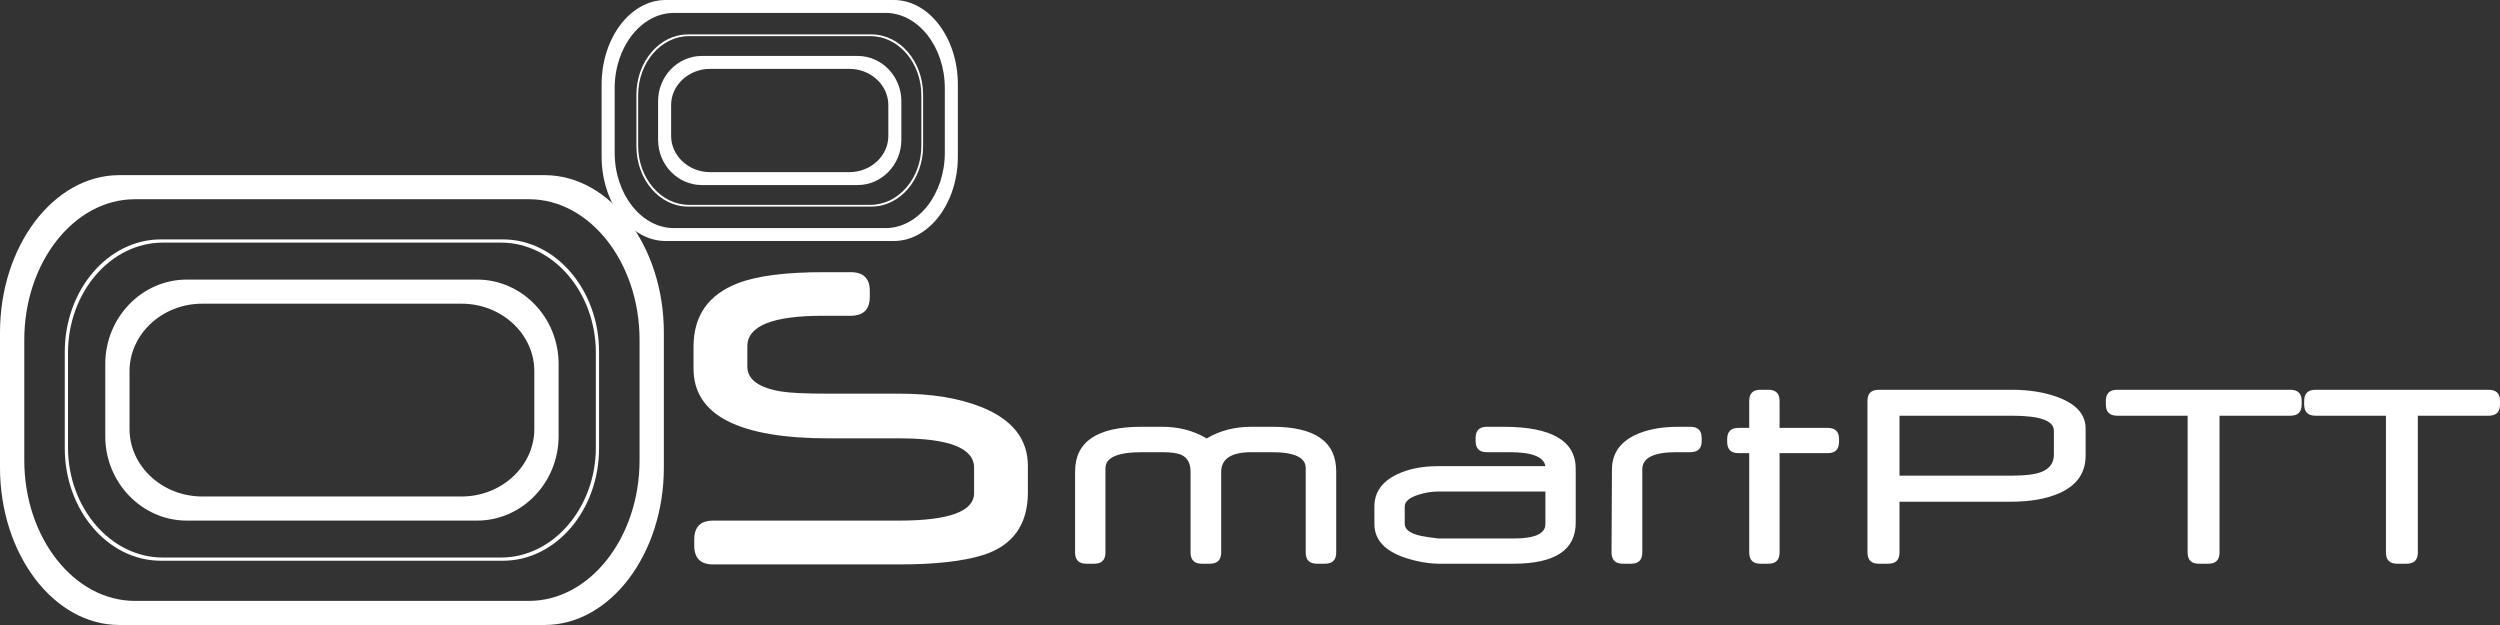 <svg width="140" height="35" viewBox="0 0 140 35" fill="none" xmlns="http://www.w3.org/2000/svg">
<rect x="0" y="0" width="140" height="35" fill="#333333" stroke="none"/>
<path d="M57.562 27.559C57.562 29.381 56.723 30.558 55.041 31.085C53.926 31.434 52.358 31.608 50.342 31.608H39.931C39.229 31.608 38.878 31.255 38.878 30.549V30.213C38.878 29.507 39.229 29.154 39.931 29.154H50.342C53.148 29.154 54.549 28.64 54.549 27.611V26.195C54.549 25.096 53.161 24.548 50.381 24.548H46.406C41.359 24.548 38.838 23.244 38.838 20.642V19.418C38.838 17.678 39.668 16.493 41.333 15.857C42.401 15.447 43.99 15.242 46.107 15.242H47.64C48.352 15.242 48.708 15.591 48.708 16.288V16.624C48.708 17.33 48.352 17.683 47.64 17.683H46.072C43.256 17.683 41.851 18.254 41.851 19.392V20.529C41.851 21.244 42.475 21.706 43.718 21.919C44.214 22.003 45.093 22.045 46.353 22.045H50.381C52.173 22.045 53.692 22.294 54.935 22.786C56.688 23.484 57.562 24.586 57.562 26.094V27.559H57.562Z" fill="white"/>
<path d="M74.828 30.938C74.828 31.358 74.618 31.568 74.2 31.568H73.755C73.332 31.568 73.12 31.358 73.12 30.938V26.211C73.12 25.617 72.484 25.322 71.212 25.322H70.087C68.953 25.322 68.386 25.692 68.386 26.432V30.938C68.386 31.358 68.173 31.568 67.751 31.568H67.306C66.882 31.568 66.671 31.358 66.671 30.938V26.408C66.671 25.957 66.508 25.651 66.187 25.487C65.962 25.376 65.593 25.322 65.076 25.322H63.952C62.587 25.322 61.905 25.622 61.905 26.227V30.938C61.905 31.358 61.696 31.568 61.277 31.568H60.833C60.414 31.568 60.205 31.358 60.205 30.938V26.4C60.205 24.732 61.442 23.9 63.913 23.9H65.076C66.017 23.9 66.849 24.118 67.573 24.554C68.299 24.118 69.133 23.9 70.08 23.9H71.259C73.638 23.9 74.828 24.732 74.828 26.4V30.938H74.828ZM88.241 29.265C88.241 30.801 87.081 31.568 84.757 31.568H80.597C80.195 31.568 79.755 31.514 79.279 31.402C77.737 31.042 76.966 30.357 76.966 29.35V28.37C76.966 27.574 77.384 26.974 78.221 26.57C78.859 26.261 79.628 26.105 80.529 26.105H86.542C86.456 25.584 85.79 25.322 84.542 25.322H83.258C82.843 25.322 82.634 25.114 82.634 24.699V24.531C82.634 24.11 82.843 23.9 83.261 23.9H84.197C86.892 23.9 88.241 24.686 88.241 26.255V29.265H88.241ZM86.542 29.35V27.527H80.497C80.173 27.527 79.826 27.583 79.446 27.701C78.926 27.863 78.665 28.084 78.665 28.362V29.335C78.665 29.654 78.968 29.88 79.577 30.01C79.786 30.056 80.111 30.103 80.55 30.155H84.772C85.951 30.154 86.542 29.887 86.542 29.35ZM95.295 24.699C95.295 25.114 95.083 25.322 94.656 25.322H93.878C92.605 25.322 91.969 25.64 91.969 26.279V30.938C91.969 31.358 91.76 31.568 91.342 31.568H90.874C90.455 31.568 90.246 31.356 90.246 30.93L90.269 26.279C90.276 25.418 90.701 24.782 91.548 24.372C92.197 24.058 93.007 23.9 93.977 23.9H94.659C95.083 23.9 95.294 24.11 95.294 24.531V24.699H95.295ZM97.357 25.376C96.934 25.376 96.722 25.166 96.722 24.745V24.585C96.722 24.169 96.934 23.962 97.357 23.962H97.956V22.45C97.956 22.035 98.165 21.827 98.583 21.827H99.028C99.447 21.827 99.656 22.035 99.656 22.45V23.962H102.35C102.774 23.962 102.986 24.169 102.986 24.585V24.745C102.986 25.166 102.774 25.376 102.35 25.376H99.656V30.938C99.656 31.358 99.446 31.568 99.028 31.568H98.583C98.165 31.568 97.956 31.358 97.956 30.938V25.376H97.357Z" fill="white"/>
<path d="M116.795 25.513C116.795 26.481 116.306 27.181 115.326 27.617C114.609 27.936 113.697 28.097 112.583 28.097H106.372V30.938C106.372 31.358 106.16 31.568 105.736 31.568H105.205C104.787 31.568 104.578 31.358 104.578 30.938V22.45C104.578 22.035 104.787 21.827 105.205 21.827H112.667C113.626 21.827 114.478 21.965 115.224 22.237C116.272 22.623 116.795 23.21 116.795 24.001L116.795 25.513ZM115.018 25.451V24.123C115.018 23.56 114.238 23.28 112.683 23.28H106.372V26.636H112.691C113.42 26.636 113.962 26.569 114.314 26.431C114.782 26.25 115.018 25.924 115.018 25.451ZM128.894 22.65C128.894 23.07 128.683 23.28 128.259 23.28H124.293V30.938C124.293 31.358 124.084 31.568 123.666 31.568H123.135C122.717 31.568 122.508 31.358 122.508 30.938V23.28H118.563C118.139 23.28 117.927 23.07 117.927 22.65V22.45C117.927 22.035 118.139 21.827 118.563 21.827H128.259C128.683 21.827 128.894 22.035 128.894 22.45V22.65ZM140 22.65C140 23.07 139.788 23.28 139.365 23.28H135.398V30.938C135.398 31.358 135.189 31.568 134.771 31.568H134.24C133.822 31.568 133.613 31.358 133.613 30.938V23.28H129.668C129.245 23.28 129.033 23.07 129.033 22.65V22.45C129.033 22.035 129.245 21.827 129.668 21.827H139.365C139.788 21.827 140 22.035 140 22.45V22.65Z" fill="white"/>
<path fill-rule="evenodd" clip-rule="evenodd" d="M6.68 9.808H30.496C34.17 9.808 37.176 13.775 37.176 18.624V26.183C37.176 31.032 34.17 34.999 30.496 34.999H6.68C3.006 34.999 0 31.032 0 26.183V18.624C0 13.775 3.006 9.808 6.68 9.808ZM7.551 11.157H29.625C33.029 11.157 35.815 14.699 35.815 19.029V25.778C35.815 30.108 33.029 33.65 29.625 33.65H7.551C4.146 33.65 1.36 30.108 1.36 25.778V19.029C1.36 14.699 4.146 11.157 7.551 11.157Z" fill="white"/>
<path fill-rule="evenodd" clip-rule="evenodd" d="M10.455 15.657H26.721C29.23 15.657 31.282 17.782 31.282 20.38V24.429C31.282 27.027 29.23 29.153 26.721 29.153H10.455C7.947 29.153 5.895 27.027 5.895 24.429V20.38C5.895 17.782 7.947 15.657 10.455 15.657ZM11.327 17.006H25.849C28.089 17.006 29.922 18.707 29.922 20.784V24.024C29.922 26.103 28.089 27.803 25.849 27.803H11.327C9.086 27.803 7.254 26.103 7.254 24.024V20.784C7.254 18.707 9.086 17.006 11.327 17.006Z" fill="white"/>
<path fill-rule="evenodd" clip-rule="evenodd" d="M9.002 13.407H28.172C31.13 13.407 33.548 16.241 33.548 19.704V25.104C33.548 28.568 31.13 31.401 28.172 31.401H9.002C6.046 31.401 3.627 28.568 3.627 25.104V19.704C3.627 16.241 6.046 13.407 9.002 13.407ZM9.119 13.587H28.056C30.977 13.587 33.367 16.363 33.367 19.758V25.05C33.367 28.445 30.977 31.222 28.056 31.222H9.119C6.198 31.222 3.808 28.445 3.808 25.05V19.758C3.808 16.363 6.198 13.587 9.119 13.587Z" fill="white"/>
<path fill-rule="evenodd" clip-rule="evenodd" d="M37.276 0H50.056C52.027 0 53.64 2.125 53.64 4.723V8.773C53.64 11.37 52.027 13.496 50.056 13.496H37.276C35.305 13.496 33.691 11.371 33.691 8.773V4.723C33.692 2.125 35.305 0 37.276 0ZM37.743 0.723H49.588C51.415 0.723 52.91 2.62 52.91 4.94V8.555C52.91 10.875 51.415 12.773 49.588 12.773H37.743C35.917 12.773 34.422 10.875 34.422 8.555V4.94C34.422 2.621 35.917 0.723 37.743 0.723Z" fill="white"/>
<path fill-rule="evenodd" clip-rule="evenodd" d="M39.301 3.133H48.029C49.375 3.133 50.476 4.271 50.476 5.663V7.833C50.476 9.225 49.375 10.363 48.029 10.363H39.301C37.955 10.363 36.853 9.225 36.853 7.833V5.663C36.853 4.271 37.955 3.133 39.301 3.133ZM39.769 3.856H47.561C48.763 3.856 49.746 4.767 49.746 5.88V7.616C49.746 8.729 48.763 9.64 47.561 9.64H39.769C38.566 9.64 37.583 8.729 37.583 7.616V5.88C37.583 4.767 38.566 3.856 39.769 3.856Z" fill="white"/>
<path fill-rule="evenodd" clip-rule="evenodd" d="M38.523 1.928H48.809C50.396 1.928 51.693 3.446 51.693 5.301V8.194C51.693 10.05 50.396 11.568 48.809 11.568H38.523C36.937 11.568 35.639 10.05 35.639 8.194V5.301C35.639 3.446 36.936 1.928 38.523 1.928ZM38.585 2.024H48.747C50.314 2.024 51.596 3.512 51.596 5.33V8.165C51.596 9.983 50.314 11.472 48.747 11.472H38.585C37.017 11.472 35.736 9.984 35.736 8.165V5.33C35.736 3.512 37.017 2.024 38.585 2.024Z" fill="white"/>
</svg>
